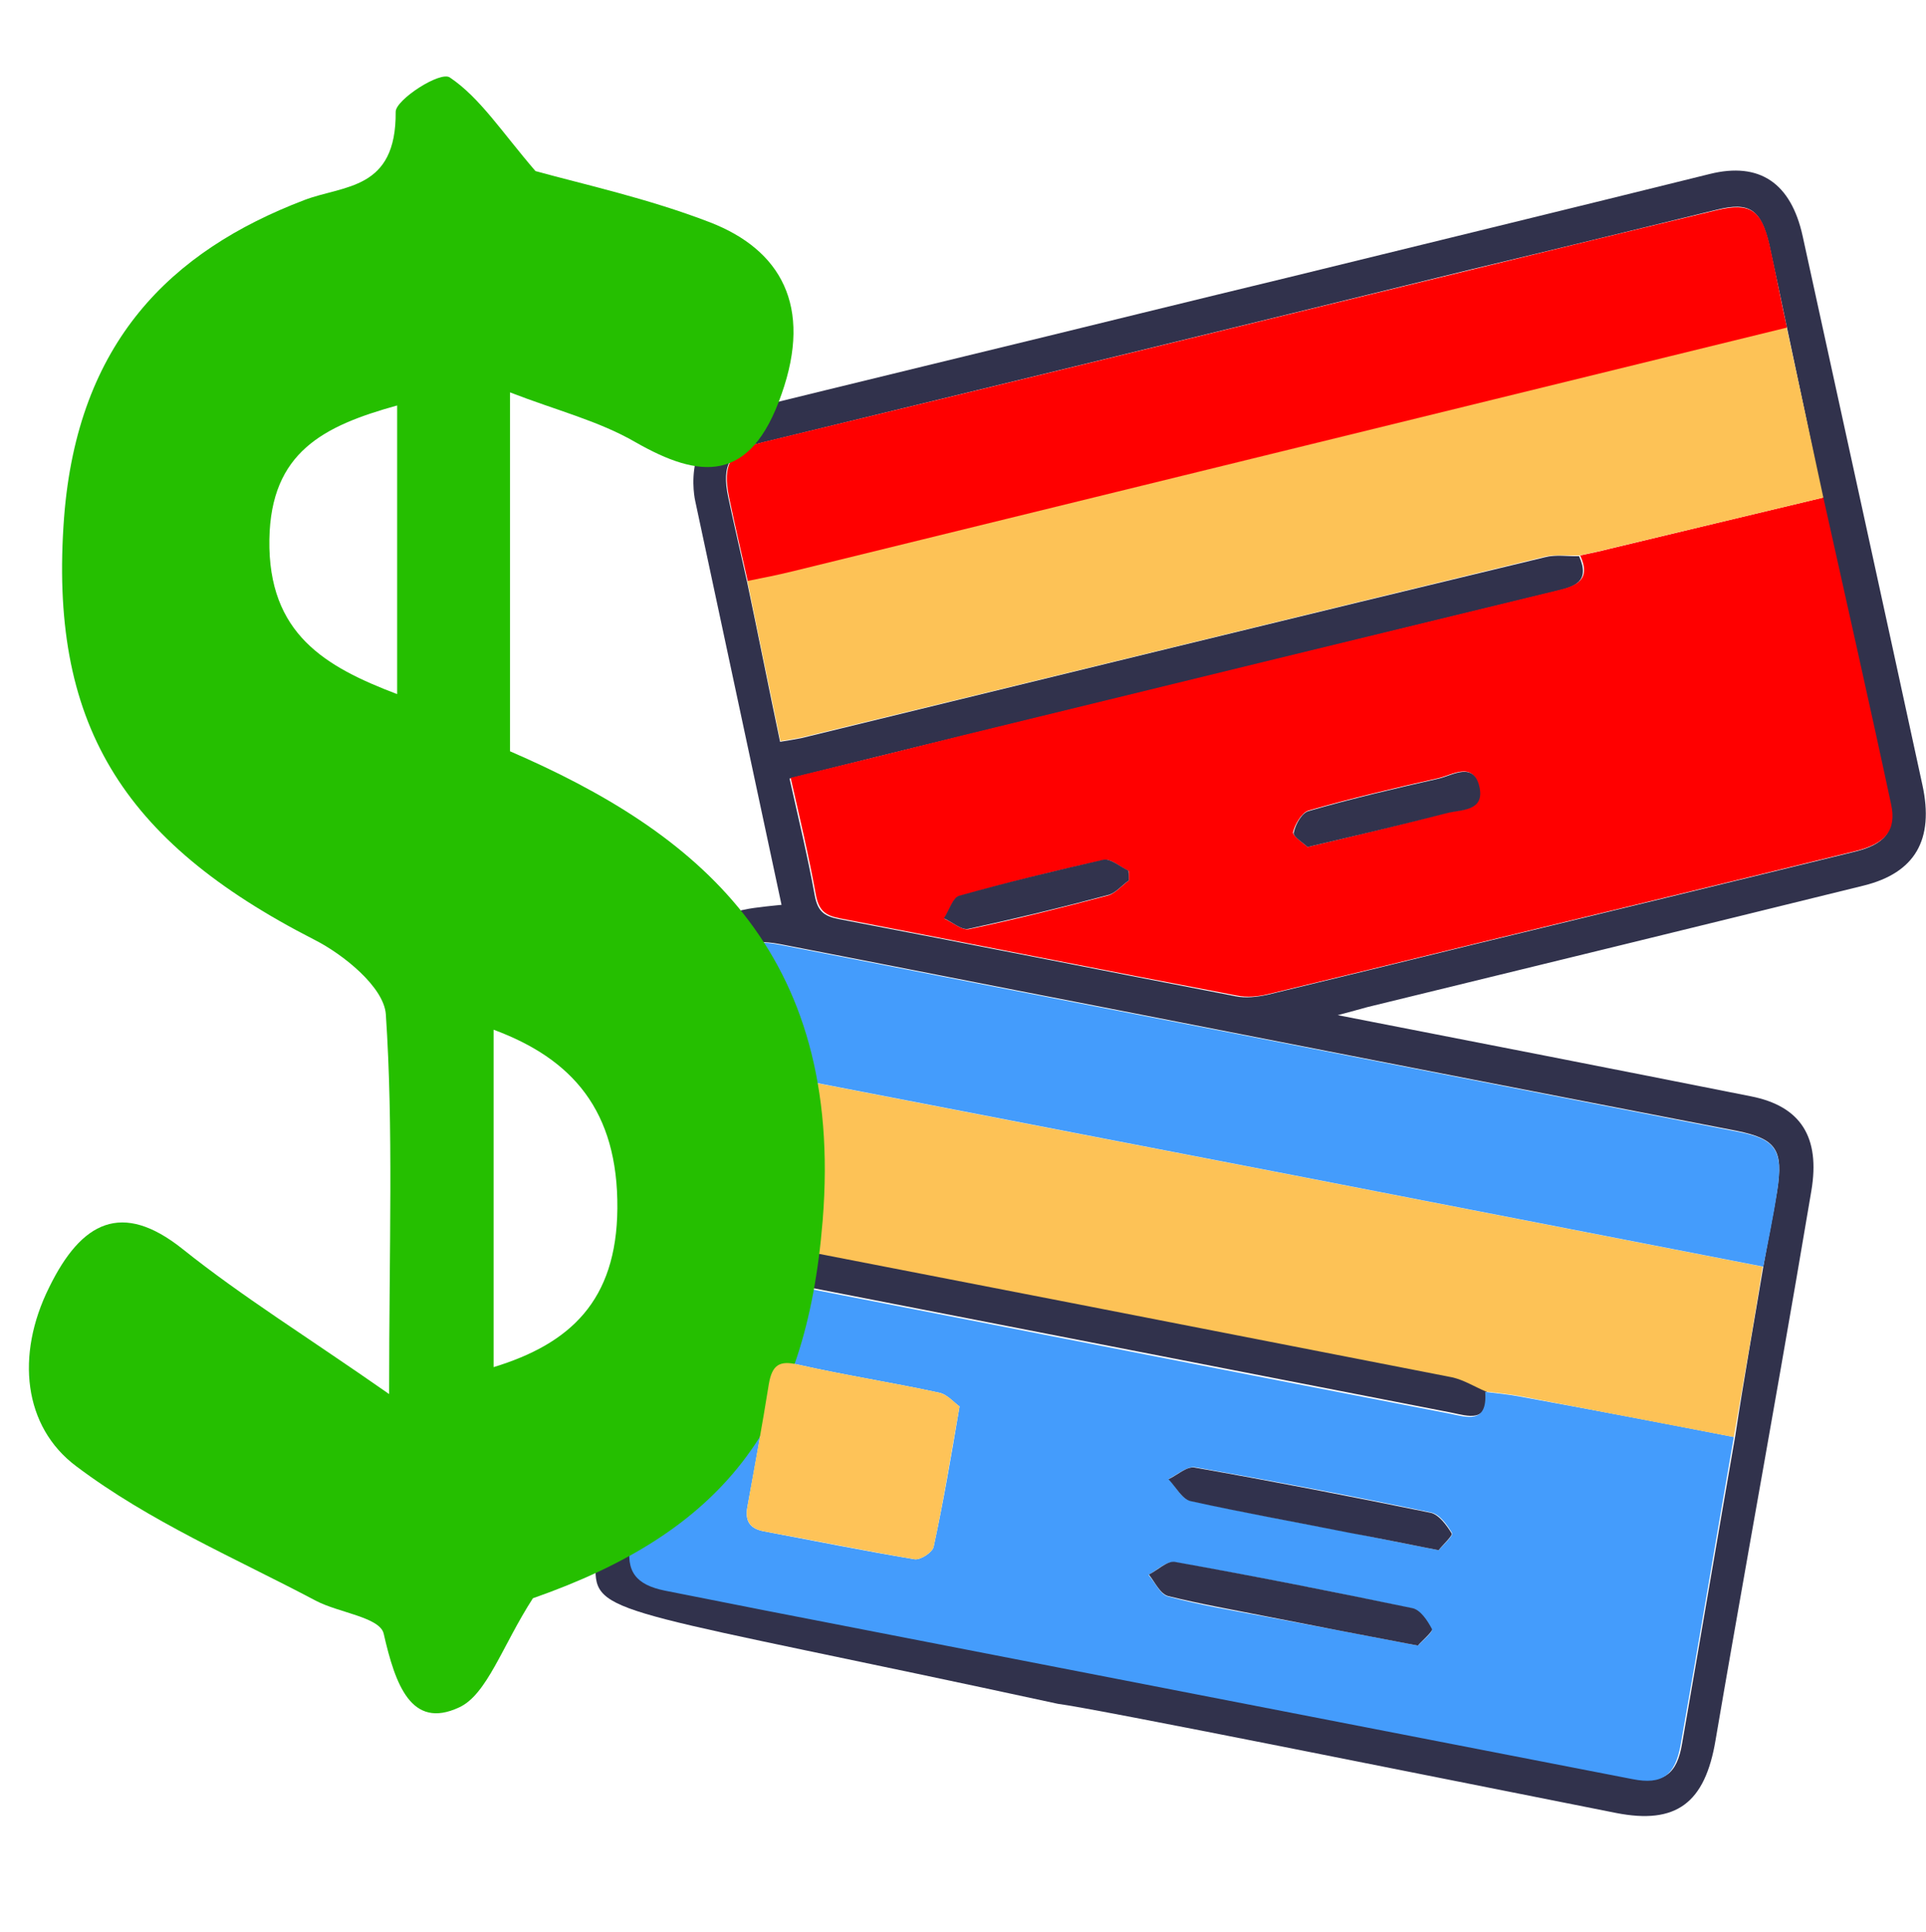 <?xml version="1.0" encoding="utf-8"?>
<!-- Generator: Adobe Illustrator 23.0.2, SVG Export Plug-In . SVG Version: 6.00 Build 0)  -->
<svg version="1.1" id="Capa_1" xmlns="http://www.w3.org/2000/svg" xmlns:xlink="http://www.w3.org/1999/xlink" x="0px" y="0px"
	 viewBox="0 0 529.1 530.8" style="enable-background:new 0 0 529.1 530.8;" xml:space="preserve">
<style type="text/css">
	.st0{fill:#31324C;}
	.st1{fill:#FF0000;}
	.st2{fill:#449CFC;}
	.st3{fill:#FDC256;}
	.st4{fill:#25BF00;}
	.st5{fill:#32334D;}
	.st6{fill:#FEC358;}
	.st7{fill:#31324D;}
</style>
<g>
	<path class="st0" d="M163.6,431.5c1-6,27.8-166,27.8-166s3.1-14,13.2-15.6c2.4-0.6,10.1-1.3,10.1-1.3L191,137.7
		c0,0-4.9-20.4,15.4-25.5c17.4-4.3,81.6-19.9,81.6-19.9s44-10.8,65.6-16c38.7-9.5,77.4-18.9,116.1-28.5c13.7-3.4,22.3,2.5,25.5,17
		c11,50.3,22,100.5,32.9,150.8c3.3,15.1-2,24.2-16.1,27.7c-45.4,11.2-90.9,22.3-136.4,33.4c-2.2,0.6-4.3,1.2-8.1,2.2
		c39,7.6,76.3,14.9,113.5,22.3c13.7,2.7,19.1,11.2,16.6,26c-5.5,32.7-11.3,65.4-17.1,98.1c-3.1,17.6-6.2,35.1-9.2,52.7
		c-2.9,17.5-10.9,23.3-27.3,20.1c-51-10.1-143.1-28.7-153.4-30C173,442.6,163.6,444,163.6,431.5z M490.9,90
		c-1.6-7.6-3.2-15.2-4.9-22.9c-2.3-9.6-5.4-11.7-14.3-9.5c-22.5,5.5-44.9,11-67.5,16.4c-65.1,16-129.9,31.8-194.9,47.6
		c-8.8,2.1-11.2,5.9-9.2,15.2c1.6,7.6,3.4,15.2,5.1,22.9c3.1,14.7,6,29.4,9.1,44.1c2.6-0.4,4.2-0.7,5.8-1
		c68.1-16.6,136.2-33.3,204.3-49.7c3.1-0.8,6.3-0.2,9.4-0.3c3.1,6.9-1.1,8.4-6.2,9.6c-54.4,13.2-108.9,26.6-163.3,39.8
		c-15.7,3.8-31.4,7.7-47.4,11.7c2.5,11.2,5,21.5,6.9,32c0.8,4.4,2.5,5.8,6.6,6.6c36.3,6.9,72.7,14.2,109,21.2c2.8,0.6,6,0.2,8.8-0.4
		c19.1-4.6,38.3-9.3,57.4-14c34.6-8.4,69.3-16.8,103.9-25.3c8.3-2,11.3-5.7,9.7-12.9c-6-28.1-12.3-56.1-18.6-84.2
		C497.6,121.2,494.2,105.6,490.9,90z M484.4,348c1.2-6.9,2.7-13.9,3.8-20.8c1.8-11.4-0.3-14.3-11-16.5
		c-58.9-11.4-117.6-22.9-176.3-34.4c-28.9-5.6-57.6-11.3-86.5-16.9c-9.5-1.8-12.7,0.6-14.5,10.5c-1.4,7.2-2.4,14.5-3.5,21.6
		c-2.9,14.9-5.8,29.9-8.7,45.1c2.5,0.7,4.1,1.2,5.7,1.5c68.6,13.3,137.1,26.7,205.7,40.1c3.2,0.7,6.2,2.6,9.3,3.9
		c0.7,9.1-5.2,6.9-9.7,6c-58.6-11.4-117.3-22.9-175.9-34.3c-11.9-2.4-23.9-4.6-36-6.9c-4.5,26.2-9.1,51.4-13.2,76.7
		c-1.4,8.1,1.6,11.7,9.4,13.1c9.1,1.8,18.2,3.6,27.3,5.4c79.6,15.5,159,31,238.6,46.4c8.1,1.6,11.8-1,13.2-9.5
		c4.9-28.1,9.7-56.4,14.6-84.5C479,379.2,481.8,363.6,484.4,348z"/>
	<path class="st1" d="M500.9,136.7c6.2,28,12.6,56.1,18.6,84.2c1.6,7.2-1.6,10.9-9.7,12.9c-34.6,8.5-69.3,16.9-103.9,25.3
		c-19.1,4.7-38.3,9.4-57.4,14c-2.8,0.7-6,1-8.8,0.4c-36.3-6.9-72.7-14.2-109-21.2c-4.1-0.8-5.8-2.2-6.6-6.6c-1.9-10.5-4.4-21-6.9-32
		c16.1-3.9,31.8-7.8,47.4-11.7c54.4-13.3,108.9-26.6,163.3-39.8c5.1-1.2,9.3-2.8,6.2-9.6c2.7-0.6,5.4-1.1,8-1.8
		C461.6,146.1,481.3,141.4,500.9,136.7z M359.2,232.7c13.5-3.2,25.9-6.2,38.1-9.4c3.8-1,10.4-0.3,8.9-7.3c-1.6-6.9-7.2-3.1-11.1-2.2
		c-12,2.7-23.9,5.5-35.7,8.9c-1.8,0.6-3.7,3.8-4.2,6C355.2,229.8,358.2,231.7,359.2,232.7z M310.1,241.9c0-0.9,0-1.8,0-2.6
		c-2.4-1.1-4.9-3.5-6.9-3c-13.2,2.9-26.5,6.2-39.6,9.9c-1.8,0.4-2.8,4-4.2,6.2c2.3,1,4.8,3.2,6.7,2.9c12.9-2.7,25.6-5.9,38.4-9.3
		C306.4,245.4,308.1,243.4,310.1,241.9z"/>
	<path class="st2" d="M476.3,394.8c-4.9,28.1-9.6,56.4-14.6,84.5c-1.5,8.5-5.1,11.1-13.2,9.5c-79.6-15.5-159.1-30.9-238.6-46.4
		c-9.1-1.8-18.2-3.6-27.3-5.4c-7.8-1.6-10.8-5.2-9.4-13.1c4.2-25.3,8.7-50.5,13.2-76.7c12.2,2.4,24.1,4.6,36,6.9
		c58.6,11.4,117.3,23,175.9,34.3c4.5,0.9,10.4,3,9.7-6c3.2,0.4,6.5,0.7,9.6,1.3C437.4,387.3,456.9,391,476.3,394.8z M263.6,386.4
		c-1.5-1-3.4-3.4-5.7-3.8c-12.9-2.8-25.9-4.8-38.7-7.7c-5.2-1.2-7.2,0.1-8,5.4c-1.8,11.3-3.8,22.5-5.9,33.8c-0.7,4,0.9,5.9,4.5,6.6
		c13.8,2.6,27.6,5.4,41.5,7.7c1.6,0.2,4.9-1.9,5.2-3.5C259.1,412.9,261.2,400.7,263.6,386.4z M389.5,452.1c1-1.1,4.2-3.7,3.8-4.4
		c-1.2-2.4-3.3-5.4-5.5-5.8c-21.7-4.6-43.5-8.9-65.2-12.7c-2.2-0.3-4.8,2.2-7.1,3.5c1.8,2,3.3,5.4,5.3,5.9c8.9,2.4,18,3.9,27.1,5.6
		C361.2,446.7,374.6,449.2,389.5,452.1z M395.2,425.9c1.1-1.3,4.1-4,3.7-4.7c-1.4-2.4-3.5-5.3-5.9-5.7c-21.5-4.5-43.1-8.6-64.7-12.4
		c-2.2-0.3-4.8,2-7.2,3.2c1.9,2.1,3.6,5.6,6,6c14.5,3.2,29.1,5.9,43.6,8.7C378.3,422.5,386,424.1,395.2,425.9z"/>
	<path class="st3" d="M476.3,394.8c-19.5-3.7-39-7.5-58.5-11.2c-3.2-0.6-6.3-0.9-9.6-1.3c-3.1-1.3-6.1-3.2-9.3-3.9
		c-68.5-13.4-137.1-26.8-205.7-40.1c-1.6-0.3-3.1-0.8-5.7-1.5c2.9-15.2,5.9-30.1,8.7-45.1c1.4,0.4,2.6,0.9,4,1.2
		c51.5,10,103,19.9,154.6,29.9c43.1,8.4,86.2,16.8,129.4,25.2C481.8,363.6,479,379.2,476.3,394.8z"/>
	<path class="st3" d="M500.9,136.7c-19.7,4.7-39.3,9.4-59,14.1c-2.7,0.7-5.3,1.2-8,1.8c-3.2,0.1-6.5-0.3-9.4,0.3
		c-68.1,16.5-136.2,33.2-204.3,49.7c-1.6,0.3-3.2,0.6-5.8,1c-3.1-14.9-6.1-29.5-9.1-44.1c4.1-0.9,8.1-1.6,12.2-2.6
		c91.1-22.3,182.2-44.6,273.3-67C494.2,105.6,497.6,121.2,500.9,136.7z"/>
	<path class="st1" d="M490.9,90c-91.1,22.3-182.2,44.7-273.3,67c-4.1,1-8.1,1.8-12.2,2.6c-1.7-7.6-3.5-15.2-5.1-22.9
		c-1.9-9.2,0.3-13,9.2-15.2c65-15.7,129.8-31.5,194.8-47.4c22.5-5.5,44.9-11,67.5-16.4c8.9-2.1,12.1-0.1,14.3,9.5
		C487.8,74.8,489.2,82.5,490.9,90z"/>
	<path class="st2" d="M484.4,348c-43.1-8.4-86.2-16.8-129.4-25.2c-51.5-10-103-19.9-154.6-29.9c-1.4-0.2-2.7-0.8-4-1.2
		c1.1-7.2,2.2-14.5,3.5-21.6c1.8-10,5-12.4,14.5-10.5c28.9,5.6,57.6,11.3,86.5,16.9c58.7,11.4,117.6,23,176.3,34.4
		c10.6,2,12.8,5,11,16.5C487.2,334.1,485.7,341.1,484.4,348z"/>
	<g>
		<path class="st4" d="M147.1,47c13,3.6,30.9,7.5,48,14.1c19.3,7.5,28.2,22.9,19.6,47.2c-8.6,24.8-22.6,23.2-40.1,13.2
			c-10.2-5.9-21.6-8.7-34.5-13.7c0,34.4,0,65.8,0,98.6c50.8,22,91.9,54.5,85.9,128.9c-4.6,56.9-27.9,85.7-79.6,103.8
			c-8.4,13-12.6,26.5-20.3,30c-13.1,6.1-17.5-6.2-20.7-20.3c-1.1-4.5-12.3-5.7-18.6-9c-22.3-11.8-45.6-21.7-65.9-37
			c-14.4-10.8-16.7-30.4-7.4-49.1c8.9-18.2,20-23.8,36.6-10.6c16.5,13.2,34.2,24.1,56.8,39.9c0-41.1,1.2-72.9-0.9-104.3
			c-0.5-7.5-11.7-16.5-19.6-20.5C33,230.9,13.4,198.3,17.6,142.2C21.3,94,46.9,69,83.5,55c10.9-4.2,25.4-2.6,25.2-24.3
			c0-3.3,12.3-11.3,14.9-9.4C131.9,26.9,137.8,36.2,147.1,47z M135.6,375.6c21-6.4,33.8-18.2,34-43.6c0.2-26.9-12.4-41.1-34-49.1
			C135.6,314.2,135.6,343.5,135.6,375.6z M109.1,111.4c-20.2,5.6-34.7,12.8-35.1,36.8c-0.4,26,15.4,35,35.1,42.5
			C109.1,164.1,109.1,139.6,109.1,111.4z"/>
	</g>
	<path class="st5" d="M359.2,232.7c-1-1-4.1-2.9-3.8-3.9c0.5-2.4,2.3-5.6,4.2-6c11.8-3.4,23.8-6.2,35.7-8.9
		c3.8-0.9,9.5-4.7,11.1,2.2c1.6,6.9-5.1,6.3-8.9,7.3C385.1,226.6,372.8,229.5,359.2,232.7z"/>
	<path class="st5" d="M310.1,241.9c-1.9,1.3-3.6,3.5-5.7,4c-12.7,3.4-25.5,6.5-38.4,9.3c-1.9,0.4-4.4-1.9-6.7-2.9
		c1.4-2.1,2.4-5.7,4.2-6.2c13.1-3.7,26.4-6.9,39.6-9.9c2-0.4,4.6,1.9,6.9,3C310.1,240.2,310.1,241.1,310.1,241.9z"/>
	<path class="st6" d="M263.6,386.4c-2.5,14.1-4.5,26.4-7.1,38.5c-0.3,1.6-3.6,3.7-5.2,3.5c-13.9-2.4-27.7-5.2-41.5-7.7
		c-3.6-0.7-5.2-2.7-4.5-6.6c2-11.2,4.1-22.5,5.9-33.8c0.9-5.3,2.9-6.6,8-5.4c12.8,2.9,25.8,4.9,38.7,7.7
		C260.3,383.1,262.2,385.4,263.6,386.4z"/>
	<path class="st5" d="M389.5,452.1c-14.8-2.8-28.2-5.4-41.5-8c-9.1-1.8-18.2-3.4-27.1-5.6c-2.2-0.6-3.6-3.8-5.3-5.9
		c2.4-1.2,5-3.8,7.1-3.5c21.8,3.9,43.6,8.2,65.2,12.7c2.3,0.4,4.3,3.5,5.5,5.8C393.6,448.3,390.4,451,389.5,452.1z"/>
	<path class="st7" d="M395.2,425.9c-9.1-1.8-16.9-3.4-24.6-4.8c-14.5-2.9-29.1-5.5-43.6-8.7c-2.3-0.6-4-3.9-6-6
		c2.4-1.1,5-3.6,7.2-3.2c21.6,3.8,43.2,8,64.7,12.4c2.3,0.4,4.5,3.4,5.9,5.7C399.2,421.8,396.2,424.6,395.2,425.9z"/>
</g>
</svg>
